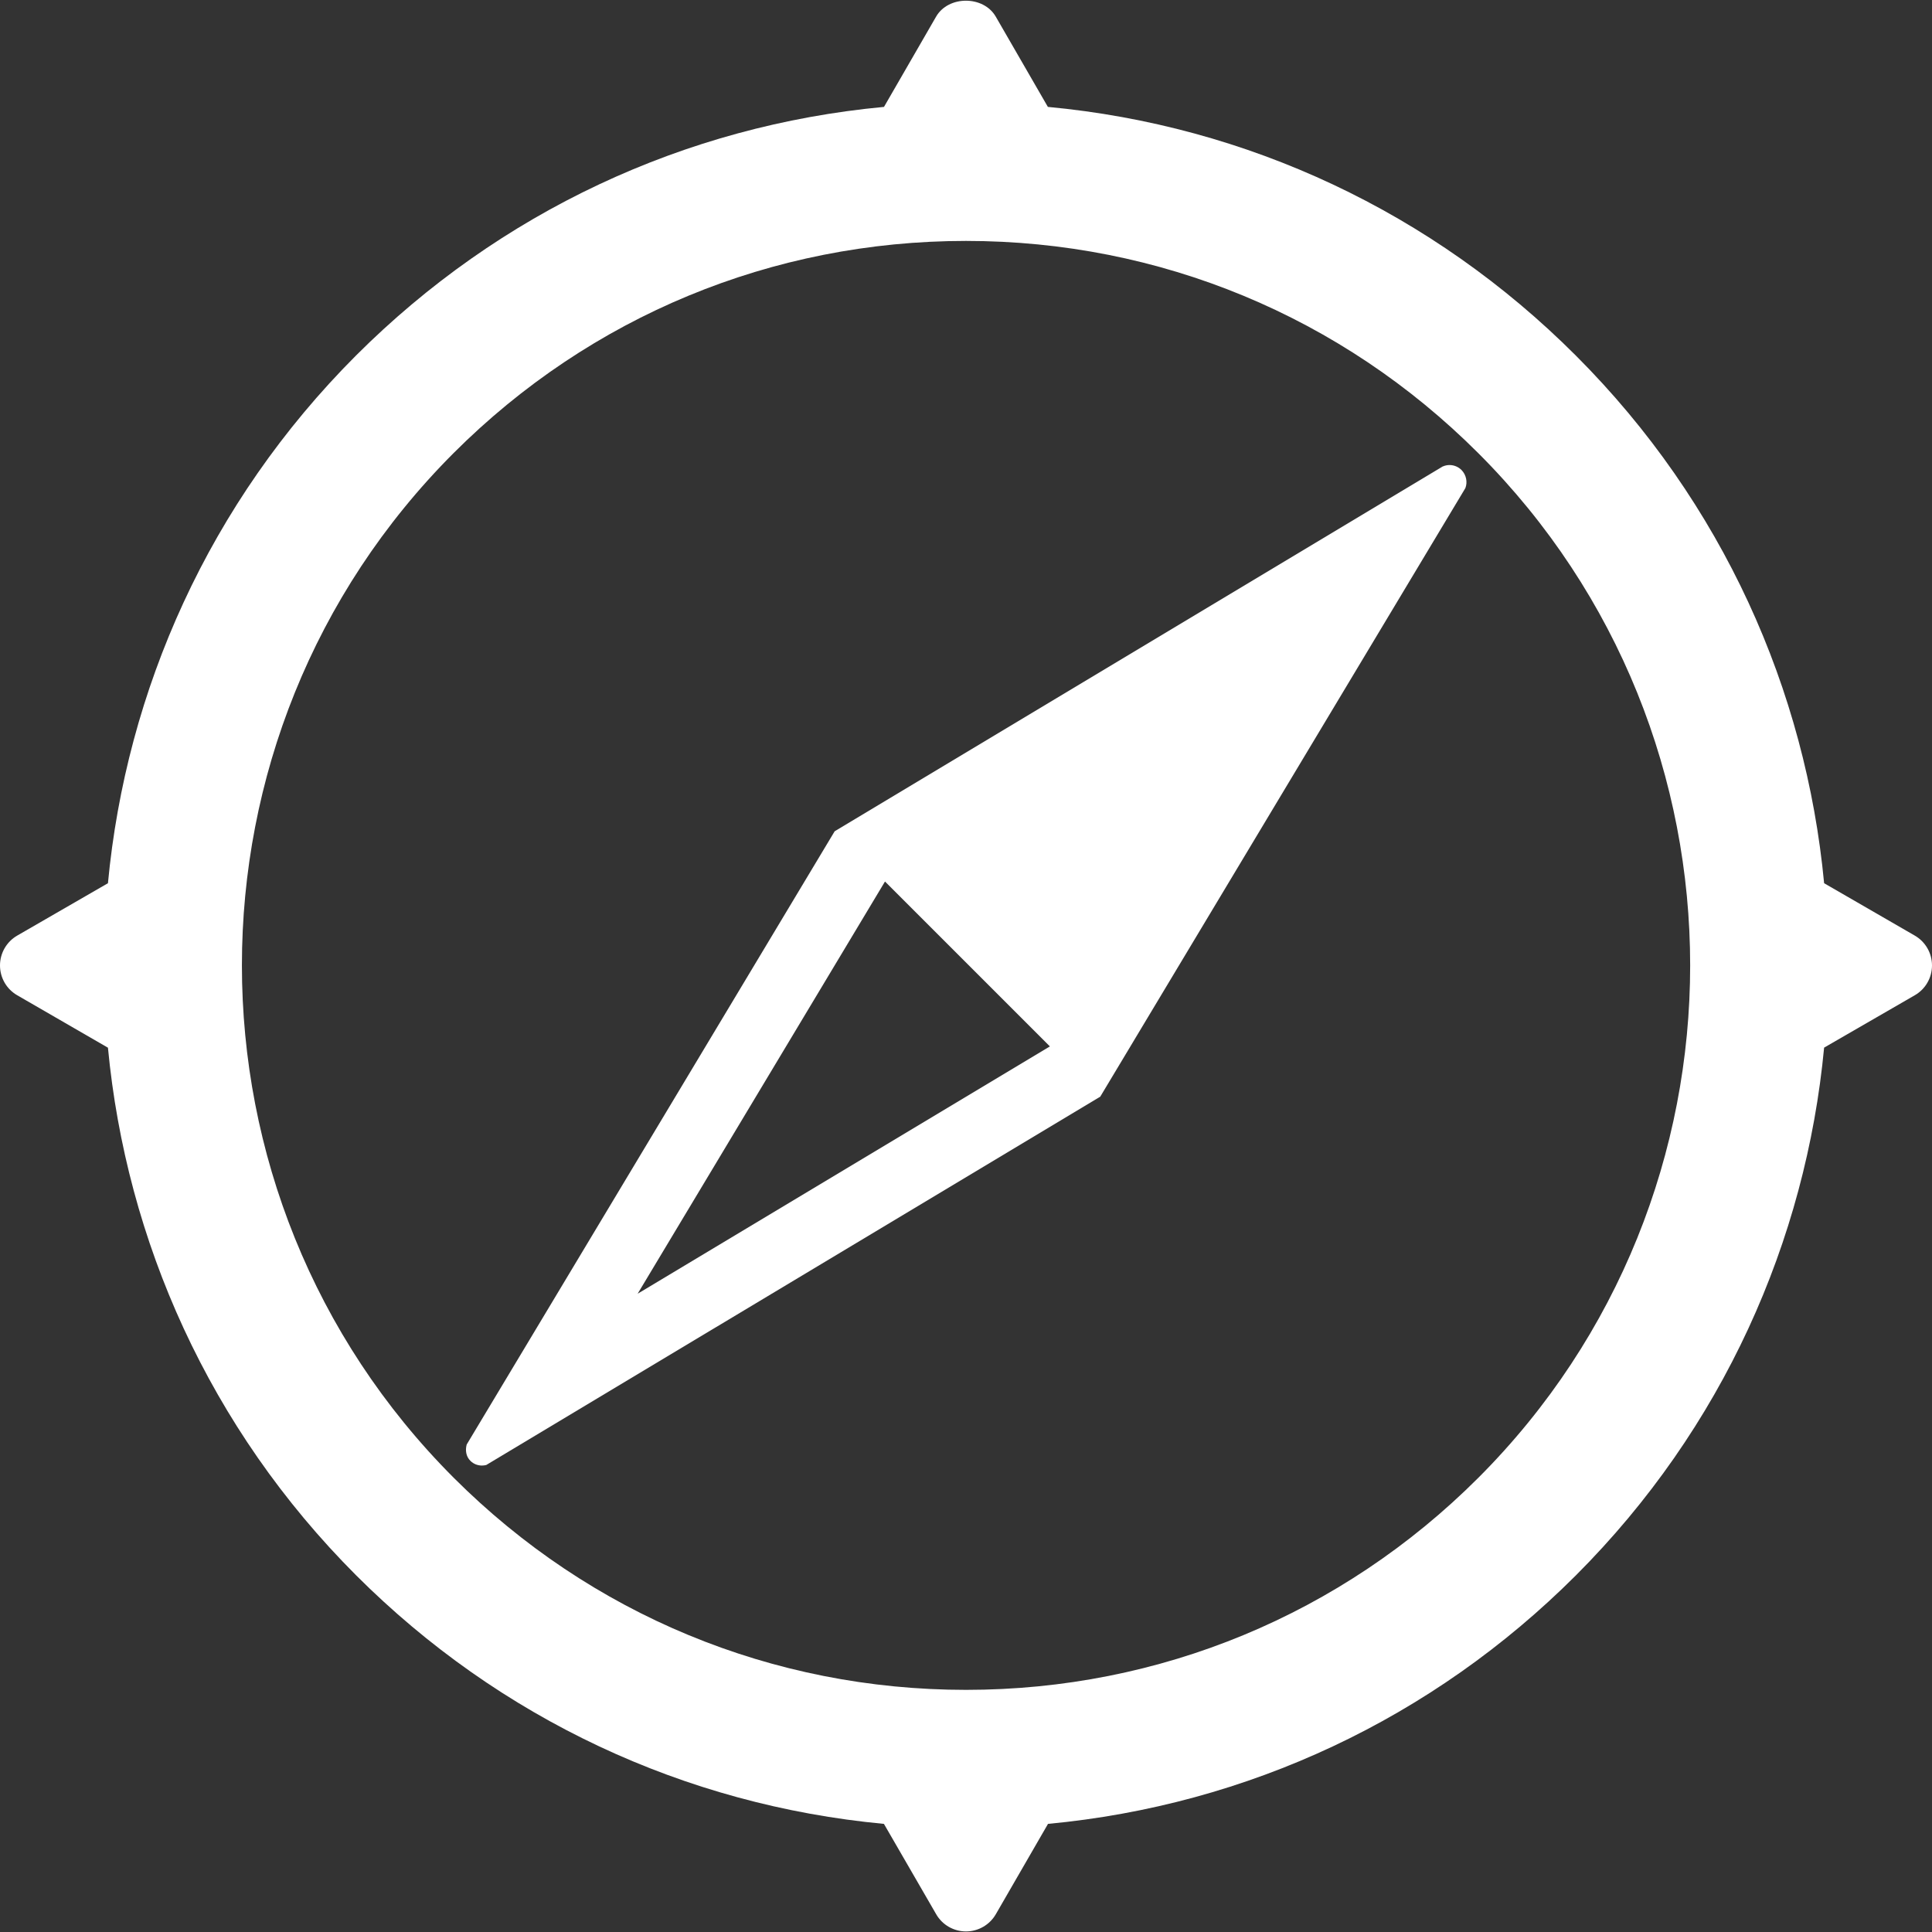<?xml version="1.0" standalone="no"?><!DOCTYPE svg PUBLIC "-//W3C//DTD SVG 1.1//EN" "http://www.w3.org/Graphics/SVG/1.1/DTD/svg11.dtd"><svg t="1675952926334" class="icon" viewBox="0 0 1024 1024" version="1.1" xmlns="http://www.w3.org/2000/svg" p-id="15431" xmlns:xlink="http://www.w3.org/1999/xlink" width="48" height="48"><rect x="0" y="0" width="1024" height="1024" fill="#333333" stroke="none"/><path d="M1014.857 495.874l-48.037-27.75c-9.679-102.142-53.535-201.607-131.571-279.643-75.999-76.036-174.142-121.929-279.857-131.822L527.786 8.837c-6.501-11.286-25.143-11.286-31.643 0l-27.608 47.821c-105.679 9.893-203.75 55.749-279.821 131.75-78 78.071-121.858 177.571-131.5 279.715L9.143 495.874c-5.643 3.249-9.143 9.285-9.143 15.821 0 6.537 3.465 12.571 9.143 15.823l48.071 27.785c9.713 102.142 53.572 201.642 131.571 279.678 75.999 75.928 174.071 121.787 279.715 131.714l27.679 47.857c3.249 5.678 9.285 9.143 15.821 9.143s12.571-3.5 15.821-9.143l27.643-47.857c105.679-9.929 203.785-55.749 279.786-131.714 78.036-78.071 121.893-177.571 131.571-279.715L1014.857 527.517c5.678-3.249 9.143-9.285 9.143-15.823C1024 505.159 1020.5 499.123 1014.857 495.874zM783.536 783.269c-72.499 72.464-168.929 112.393-271.501 112.393-102.607 0-199.036-39.929-271.536-112.393-149.678-149.751-149.714-393.393-0.071-543.144C312.965 167.623 409.428 127.695 512 127.695s199 39.963 271.536 112.499C933.25 389.873 933.25 633.483 783.536 783.269z" fill="#ffffff" p-id="15432"></path><path d="M768.285 246.48c-1.214 0-2.428 0.251-3.536 0.75l0.108-0.108L442.394 440.589l-195.035 325.036c-0.821 3.001-0.393 6.393 2.035 8.715 1.679 1.642 3.856 2.428 6.036 2.428 0.786 0 1.536-0.108 2.286-0.285l325.429-195.215 193.536-322.573c1.214-3.143 0.499-6.965-2.035-9.571C772.893 247.375 770.571 246.48 768.285 246.48zM469.036 467.268l0.037-0.037 87.393 87.393-218.5 131.072L469.036 467.268z" fill="#ffffff" p-id="15433"></path></svg>